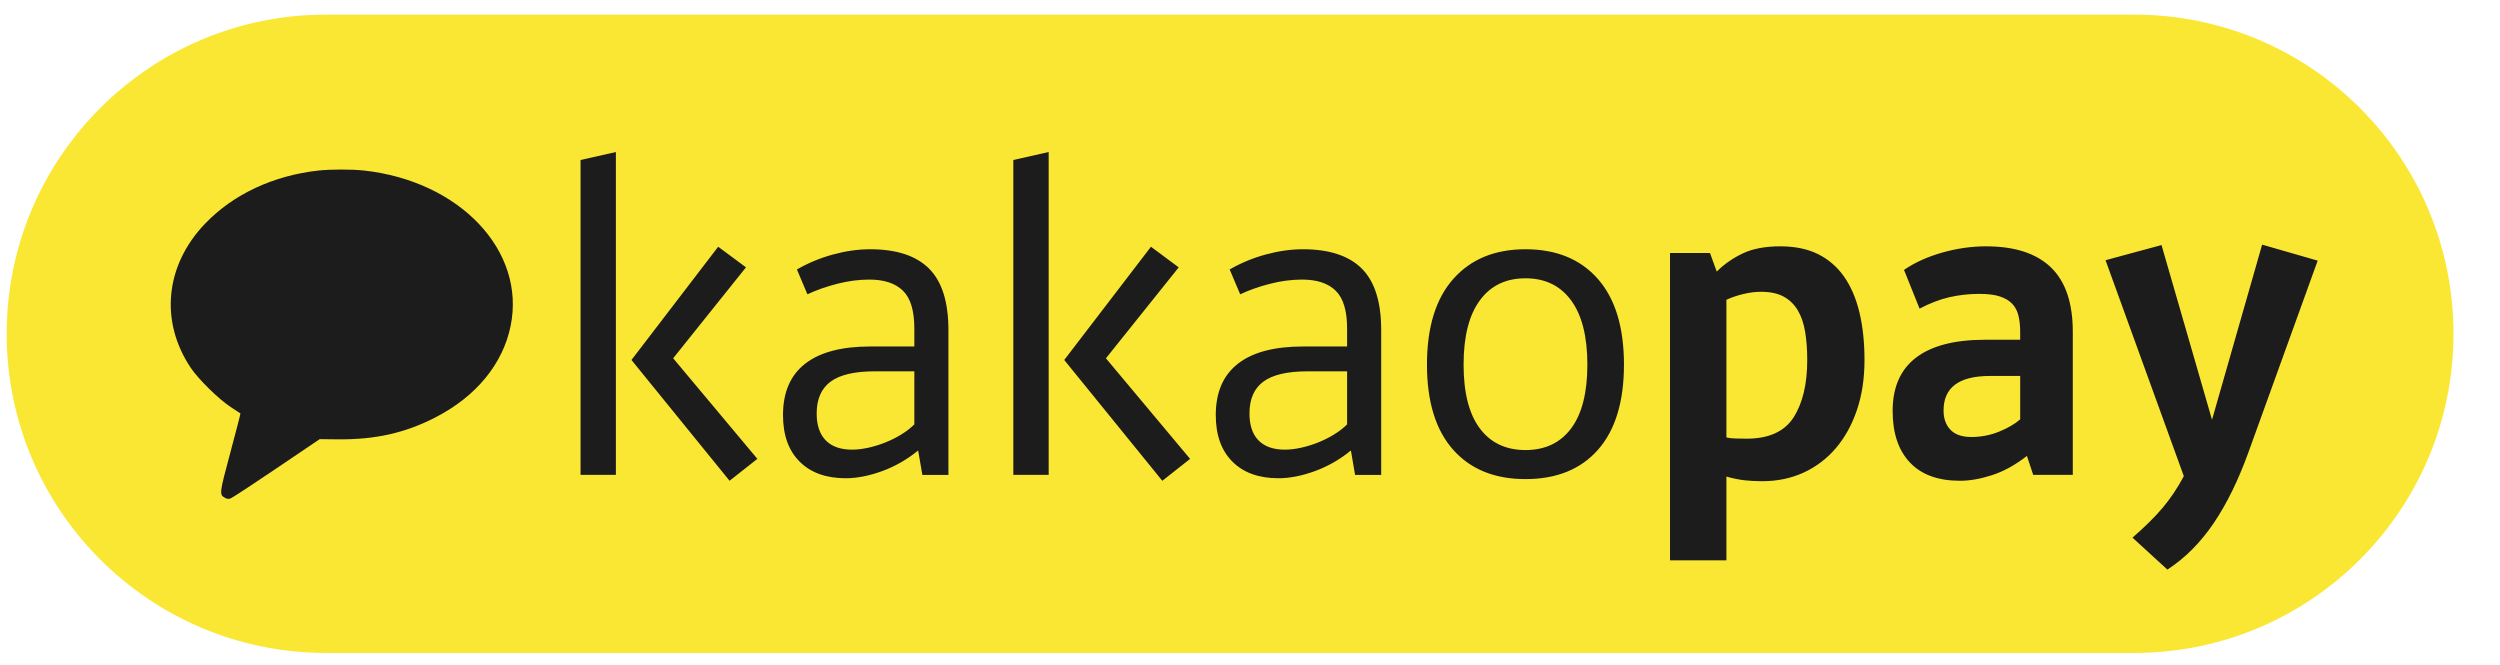 <svg width="94" height="25" viewBox="0 0 94 25" fill="none" xmlns="http://www.w3.org/2000/svg">
<g clip-path="url(#clip0_1_4805)">
<g clip-path="url(#clip1_1_4805)">
<g clip-path="url(#clip2_1_4805)">
<path d="M80.251 0.55H12.252C5.624 0.55 0.251 5.923 0.251 12.55C0.251 19.177 5.624 24.55 12.252 24.55H80.251C86.879 24.55 92.251 19.177 92.251 12.55C92.251 5.923 86.879 0.55 80.251 0.55Z" fill="#FAE733"/>
<path fill-rule="evenodd" clip-rule="evenodd" d="M32.037 16.907C32.227 16.907 32.43 16.882 32.647 16.835C32.863 16.787 33.076 16.721 33.287 16.637C33.499 16.553 33.699 16.453 33.889 16.336C34.079 16.22 34.242 16.094 34.379 15.957V13.962H32.891C32.132 13.962 31.578 14.092 31.23 14.35C30.882 14.608 30.707 15.007 30.707 15.545C30.707 15.988 30.821 16.326 31.048 16.558C31.275 16.79 31.605 16.907 32.037 16.907ZM29.441 15.608C29.441 14.753 29.718 14.11 30.272 13.677C30.826 13.245 31.641 13.028 32.718 13.028H34.379V12.348C34.379 11.683 34.237 11.211 33.952 10.932C33.667 10.652 33.245 10.512 32.686 10.512C32.295 10.512 31.894 10.565 31.483 10.67C31.071 10.775 30.697 10.907 30.359 11.066L29.964 10.132C30.385 9.889 30.837 9.702 31.317 9.57C31.797 9.439 32.264 9.372 32.718 9.372C33.709 9.372 34.448 9.615 34.933 10.1C35.419 10.585 35.661 11.356 35.661 12.411V17.857H34.681L34.522 16.938C34.11 17.276 33.659 17.534 33.169 17.714C32.678 17.892 32.221 17.982 31.799 17.982C31.061 17.982 30.483 17.774 30.067 17.357C29.649 16.941 29.441 16.358 29.441 15.608ZM43.276 9.277L44.32 10.053L41.583 13.472L44.748 17.254L43.703 18.078L40.015 13.535L43.276 9.277ZM39.43 17.856H38.101V6.016L39.43 5.716V17.856ZM48.309 16.907C48.499 16.907 48.702 16.882 48.919 16.835C49.135 16.787 49.348 16.721 49.56 16.637C49.771 16.553 49.971 16.453 50.161 16.336C50.351 16.22 50.514 16.094 50.651 15.957V13.962H49.163C48.403 13.962 47.85 14.092 47.501 14.35C47.153 14.608 46.98 15.007 46.98 15.545C46.98 15.988 47.092 16.326 47.319 16.558C47.546 16.79 47.877 16.907 48.309 16.907ZM45.713 15.608C45.713 14.753 45.99 14.11 46.544 13.677C47.097 13.245 47.912 13.028 48.989 13.028H50.651V12.348C50.651 11.683 50.508 11.211 50.223 10.932C49.938 10.652 49.517 10.512 48.957 10.512C48.567 10.512 48.166 10.565 47.755 10.67C47.343 10.775 46.968 10.907 46.631 11.066L46.235 10.132C46.656 9.889 47.108 9.702 47.588 9.57C48.069 9.439 48.535 9.372 48.989 9.372C49.981 9.372 50.719 9.615 51.205 10.1C51.69 10.585 51.933 11.356 51.933 12.411V17.857H50.951L50.794 16.938C50.382 17.276 49.931 17.534 49.44 17.714C48.949 17.892 48.493 17.982 48.071 17.982C47.332 17.982 46.754 17.774 46.338 17.357C45.921 16.941 45.713 16.358 45.713 15.608ZM57.358 10.464C56.619 10.464 56.046 10.741 55.641 11.296C55.234 11.849 55.031 12.654 55.031 13.709C55.031 14.764 55.234 15.563 55.641 16.107C56.046 16.65 56.619 16.922 57.358 16.922C58.096 16.922 58.669 16.651 59.075 16.107C59.481 15.564 59.685 14.765 59.685 13.709C59.685 12.654 59.481 11.849 59.075 11.296C58.668 10.741 58.096 10.464 57.358 10.464ZM57.358 9.372C58.519 9.372 59.426 9.744 60.08 10.488C60.734 11.232 61.061 12.306 61.061 13.709C61.061 15.102 60.737 16.168 60.088 16.907C59.438 17.645 58.529 18.014 57.358 18.014C56.197 18.014 55.29 17.645 54.635 16.907C53.981 16.168 53.654 15.102 53.654 13.709C53.654 12.306 53.984 11.232 54.643 10.488C55.303 9.744 56.208 9.372 57.358 9.372ZM66.211 10.971C66 10.971 65.775 10.999 65.538 11.058C65.301 11.116 65.092 11.187 64.913 11.272V16.447C64.987 16.468 65.095 16.482 65.237 16.487C65.38 16.492 65.525 16.494 65.672 16.494C66.506 16.494 67.094 16.229 67.438 15.695C67.78 15.162 67.952 14.442 67.952 13.535C67.952 13.145 67.926 12.791 67.873 12.475C67.82 12.158 67.728 11.889 67.596 11.667C67.464 11.446 67.288 11.275 67.066 11.153C66.844 11.031 66.559 10.971 66.211 10.971ZM66.258 18.093C66.037 18.093 65.823 18.083 65.618 18.061C65.412 18.04 65.177 17.993 64.913 17.919V21.069H62.792V9.514H64.296L64.549 10.211C64.823 9.937 65.148 9.71 65.523 9.531C65.897 9.351 66.369 9.262 66.939 9.262C67.487 9.262 67.96 9.359 68.356 9.554C68.751 9.75 69.078 10.032 69.337 10.401C69.596 10.77 69.788 11.219 69.915 11.747C70.041 12.275 70.105 12.87 70.105 13.535C70.105 14.232 70.01 14.859 69.82 15.418C69.63 15.978 69.366 16.455 69.028 16.851C68.691 17.246 68.287 17.552 67.818 17.769C67.348 17.985 66.828 18.093 66.258 18.093ZM74.123 16.431C74.492 16.431 74.844 16.363 75.175 16.226C75.508 16.089 75.769 15.935 75.959 15.767V14.136H74.819C73.659 14.136 73.078 14.569 73.078 15.434C73.078 15.74 73.165 15.983 73.34 16.162C73.513 16.342 73.775 16.431 74.123 16.431ZM71.163 15.45C71.163 14.563 71.456 13.896 72.041 13.448C72.627 13 73.49 12.775 74.629 12.775H75.959V12.489C75.959 12.258 75.938 12.053 75.895 11.873C75.853 11.694 75.774 11.543 75.659 11.422C75.542 11.3 75.387 11.208 75.191 11.145C74.996 11.081 74.74 11.05 74.424 11.05C74.033 11.05 73.656 11.092 73.292 11.176C72.928 11.261 72.556 11.403 72.176 11.605L71.591 10.148C71.992 9.873 72.468 9.657 73.023 9.498C73.577 9.341 74.128 9.262 74.677 9.262C75.753 9.262 76.566 9.526 77.114 10.053C77.662 10.581 77.937 11.388 77.937 12.475V17.856H76.449L76.212 17.143C75.779 17.481 75.344 17.722 74.906 17.864C74.468 18.006 74.065 18.077 73.696 18.077C72.872 18.077 72.245 17.848 71.812 17.389C71.379 16.93 71.163 16.284 71.163 15.45ZM84.549 16.985C84.169 18.041 83.732 18.935 83.236 19.669C82.74 20.401 82.159 20.985 81.494 21.417L80.181 20.215C80.634 19.823 81.009 19.454 81.305 19.106C81.6 18.758 81.869 18.357 82.112 17.904L79.168 9.784L81.273 9.214L83.172 15.783L85.056 9.198L87.145 9.8L84.549 16.985ZM23.157 5.716L21.829 6.016V17.856H23.157L23.157 5.716ZM23.743 13.535L27.432 18.077L28.477 17.253L25.311 13.471L28.049 10.052L27.004 9.277L23.743 13.535Z" fill="#1C1C1C"/>
<path d="M7.718 8.402C8.776 7.303 10.269 6.604 11.967 6.413C12.406 6.363 13.233 6.362 13.677 6.411C17.293 6.805 19.775 9.431 19.2 12.253C18.908 13.686 17.903 14.908 16.367 15.697C15.227 16.282 14.109 16.533 12.703 16.519L12.02 16.512L10.406 17.603C9.518 18.203 8.741 18.713 8.679 18.736C8.591 18.769 8.542 18.765 8.458 18.718C8.241 18.596 8.245 18.564 8.665 17C8.878 16.204 9.048 15.549 9.041 15.545L8.669 15.301C8.217 15.003 7.456 14.255 7.17 13.827C5.999 12.072 6.212 9.969 7.718 8.402Z" fill="#1C1C1C"/>
</g>
</g>
</g>
<defs>
<clipPath id="clip0_1_4805">
<rect width="93" height="24" fill="white" transform="translate(0.11 0.55)"/>
</clipPath>
<clipPath id="clip1_1_4805">
<rect width="93" height="24" fill="white" transform="translate(0.11 0.55)"/>
</clipPath>
<clipPath id="clip2_1_4805">
<rect width="93" height="24" fill="white" transform="translate(0.11 0.55)"/>
</clipPath>
</defs>
</svg>
